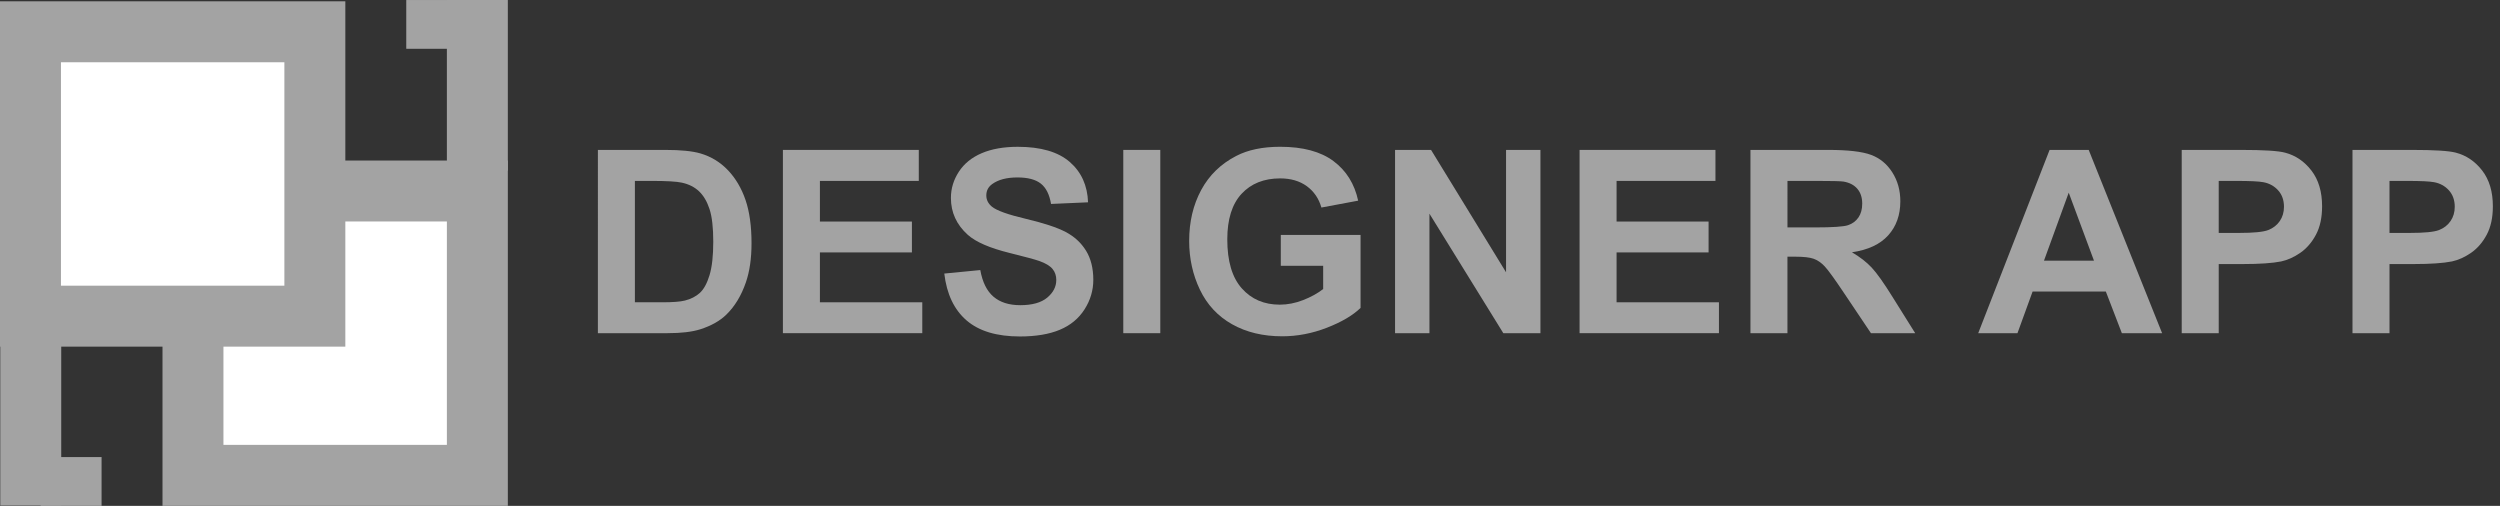 <?xml version="1.0" encoding="utf-8"?>
<!-- Generator: Adobe Illustrator 17.0.0, SVG Export Plug-In . SVG Version: 6.00 Build 0)  -->
<!DOCTYPE svg PUBLIC "-//W3C//DTD SVG 1.1//EN" "http://www.w3.org/Graphics/SVG/1.1/DTD/svg11.dtd">
<svg version="1.1" id="Layer_1" xmlns="http://www.w3.org/2000/svg" xmlns:xlink="http://www.w3.org/1999/xlink" x="0px" y="0px"
	 width="205.067px" height="41.493px" viewBox="0 1.69 205.067 41.493" enable-background="new 0 1.69 205.067 41.493"
	 xml:space="preserve">
<rect x="0" y="1.69" width="205.067" height="41.493" fill="#333333" stroke="none"/>
<rect x="15.829" y="17.356" fill="#FFFFFF" stroke="#A3A3A3" stroke-width="5" stroke-miterlimit="10" width="23.327" height="23.327"/>
<line fill="none" stroke="#A3A3A3" stroke-width="5" stroke-miterlimit="10" x1="39.156" y1="15.69" x2="39.156" y2="1.69"/>
<rect x="2.5" y="4.297" fill="#FFFFFF" stroke="#A3A3A3" stroke-width="5" stroke-miterlimit="10" width="23.327" height="23.327"/>
<line fill="none" stroke="#A3A3A3" stroke-width="5" stroke-miterlimit="10" x1="2.523" y1="26.158" x2="2.523" y2="43.158"/>
<rect x="296.828" y="-205.6" display="none" fill="#FFFFFF" stroke="#00A0C6" stroke-width="40" stroke-miterlimit="10" width="300" height="391"/>
<line fill="none" stroke="#A3A3A3" stroke-width="5" stroke-miterlimit="10" x1="5.832" y1="43.182" x2="5.832" y2="39.182"/>
<line fill="none" stroke="#A3A3A3" stroke-width="5" stroke-miterlimit="10" x1="35.824" y1="5.692" x2="35.824" y2="1.692"/>
<g>
	<path fill="#A3A3A3" d="M49.043,13.987h5.547c1.251,0,2.205,0.096,2.861,0.287c0.882,0.26,1.637,0.722,2.266,1.384
		c0.629,0.664,1.107,1.476,1.436,2.436c0.328,0.961,0.492,2.146,0.492,3.553c0,1.238-0.154,2.305-0.461,3.199
		c-0.376,1.095-0.913,1.979-1.61,2.656c-0.526,0.513-1.237,0.912-2.133,1.199c-0.67,0.213-1.565,0.318-2.687,0.318h-5.711V13.987z
		 M52.078,16.53v9.956h2.266c0.848,0,1.459-0.047,1.835-0.143c0.492-0.123,0.9-0.332,1.226-0.626
		c0.324-0.294,0.589-0.777,0.794-1.451c0.205-0.673,0.308-1.591,0.308-2.753s-0.103-2.054-0.308-2.676s-0.492-1.107-0.861-1.457
		c-0.369-0.348-0.837-0.584-1.405-0.707c-0.424-0.096-1.254-0.144-2.492-0.144H52.078z"/>
	<path fill="#A3A3A3" d="M64.219,29.02V13.987h11.146v2.543h-8.111v3.333h7.547v2.532h-7.547v4.091h8.398v2.533H64.219z"/>
	<path fill="#A3A3A3" d="M77.457,24.129l2.953-0.287c0.178,0.991,0.538,1.719,1.082,2.184c0.543,0.465,1.276,0.697,2.199,0.697
		c0.978,0,1.714-0.207,2.21-0.62c0.495-0.414,0.743-0.897,0.743-1.451c0-0.355-0.104-0.658-0.313-0.907
		c-0.209-0.25-0.573-0.467-1.092-0.651c-0.355-0.123-1.166-0.342-2.43-0.656c-1.627-0.403-2.769-0.898-3.425-1.487
		C78.462,20.123,78,19.114,78,17.925c0-0.766,0.217-1.481,0.651-2.148c0.434-0.666,1.06-1.174,1.877-1.522
		c0.816-0.349,1.803-0.523,2.958-0.523c1.887,0,3.307,0.414,4.261,1.241c0.953,0.827,1.454,1.932,1.502,3.312l-3.035,0.134
		c-0.13-0.772-0.409-1.328-0.836-1.666c-0.427-0.339-1.068-0.508-1.922-0.508c-0.882,0-1.572,0.182-2.071,0.544
		c-0.321,0.232-0.482,0.543-0.482,0.933c0,0.355,0.15,0.66,0.451,0.913c0.383,0.321,1.313,0.656,2.789,1.004
		c1.477,0.35,2.568,0.71,3.276,1.082c0.707,0.373,1.261,0.882,1.661,1.528c0.399,0.646,0.6,1.444,0.6,2.394
		c0,0.861-0.239,1.669-0.718,2.42c-0.479,0.753-1.155,1.312-2.03,1.677c-0.875,0.366-1.965,0.549-3.271,0.549
		c-1.9,0-3.36-0.439-4.378-1.317C78.263,27.09,77.655,25.811,77.457,24.129z"/>
	<path fill="#A3A3A3" d="M92.14,29.02V13.987h3.035V29.02H92.14z"/>
	<path fill="#A3A3A3" d="M105.06,23.492V20.96h6.542v5.988c-0.636,0.615-1.557,1.157-2.763,1.625
		c-1.207,0.469-2.429,0.702-3.666,0.702c-1.572,0-2.943-0.329-4.112-0.989c-1.169-0.659-2.047-1.603-2.635-2.83
		c-0.588-1.227-0.882-2.562-0.882-4.004c0-1.565,0.328-2.956,0.984-4.173s1.617-2.15,2.881-2.8c0.964-0.499,2.164-0.749,3.599-0.749
		c1.866,0,3.324,0.392,4.373,1.175c1.049,0.782,1.725,1.864,2.025,3.245l-3.015,0.564c-0.212-0.738-0.61-1.321-1.194-1.749
		c-0.585-0.427-1.314-0.641-2.189-0.641c-1.326,0-2.381,0.421-3.163,1.261c-0.783,0.842-1.174,2.089-1.174,3.743
		c0,1.784,0.396,3.122,1.189,4.015c0.793,0.892,1.832,1.338,3.117,1.338c0.636,0,1.273-0.125,1.913-0.374
		c0.639-0.25,1.188-0.552,1.646-0.907v-1.908H105.06z"/>
	<path fill="#A3A3A3" d="M114.432,29.02V13.987h2.953l6.152,10.038V13.987h2.82V29.02h-3.045l-6.06-9.803v9.803H114.432z"/>
	<path fill="#A3A3A3" d="M129.567,29.02V13.987h11.146v2.543h-8.111v3.333h7.547v2.532h-7.547v4.091H141v2.533H129.567z"/>
	<path fill="#A3A3A3" d="M143.584,29.02V13.987h6.388c1.606,0,2.774,0.135,3.501,0.405c0.729,0.27,1.311,0.75,1.749,1.44
		s0.656,1.48,0.656,2.368c0,1.129-0.332,2.06-0.995,2.795c-0.663,0.734-1.654,1.198-2.974,1.389
		c0.656,0.384,1.198,0.804,1.625,1.262s1.003,1.271,1.728,2.44l1.835,2.933h-3.63l-2.194-3.271c-0.779-1.168-1.313-1.905-1.6-2.209
		c-0.287-0.305-0.591-0.513-0.913-0.626c-0.321-0.112-0.831-0.169-1.528-0.169h-0.615v6.275H143.584z M146.619,20.345h2.246
		c1.456,0,2.365-0.062,2.728-0.185s0.646-0.335,0.851-0.636s0.308-0.677,0.308-1.128c0-0.506-0.135-0.914-0.405-1.226
		c-0.27-0.311-0.651-0.507-1.143-0.589c-0.246-0.034-0.984-0.052-2.215-0.052h-2.369V20.345z"/>
	<path fill="#A3A3A3" d="M177.351,29.02h-3.302l-1.313-3.414h-6.009l-1.241,3.414h-3.22l5.855-15.032h3.209L177.351,29.02z
		 M171.762,23.072l-2.071-5.578l-2.03,5.578H171.762z"/>
	<path fill="#A3A3A3" d="M178.959,29.02V13.987h4.871c1.846,0,3.049,0.075,3.609,0.226c0.861,0.226,1.582,0.716,2.164,1.472
		c0.58,0.755,0.871,1.731,0.871,2.927c0,0.924-0.168,1.699-0.502,2.328c-0.336,0.629-0.761,1.123-1.277,1.481
		c-0.516,0.359-1.041,0.597-1.574,0.713c-0.725,0.144-1.773,0.216-3.147,0.216h-1.979v5.67H178.959z M181.994,16.53v4.266h1.662
		c1.195,0,1.995-0.078,2.398-0.235s0.72-0.403,0.949-0.738c0.229-0.335,0.344-0.725,0.344-1.17c0-0.546-0.161-0.997-0.482-1.354
		c-0.321-0.354-0.729-0.577-1.221-0.666c-0.362-0.068-1.09-0.103-2.184-0.103H181.994z"/>
	<path fill="#A3A3A3" d="M192.967,29.02V13.987h4.871c1.846,0,3.049,0.075,3.609,0.226c0.861,0.226,1.582,0.716,2.164,1.472
		c0.58,0.755,0.871,1.731,0.871,2.927c0,0.924-0.168,1.699-0.502,2.328c-0.336,0.629-0.761,1.123-1.277,1.481
		c-0.516,0.359-1.041,0.597-1.574,0.713c-0.725,0.144-1.773,0.216-3.147,0.216h-1.979v5.67H192.967z M196.002,16.53v4.266h1.662
		c1.195,0,1.995-0.078,2.398-0.235s0.72-0.403,0.949-0.738c0.229-0.335,0.344-0.725,0.344-1.17c0-0.546-0.161-0.997-0.482-1.354
		c-0.321-0.354-0.729-0.577-1.221-0.666c-0.362-0.068-1.09-0.103-2.184-0.103H196.002z"/>
</g>
</svg>
